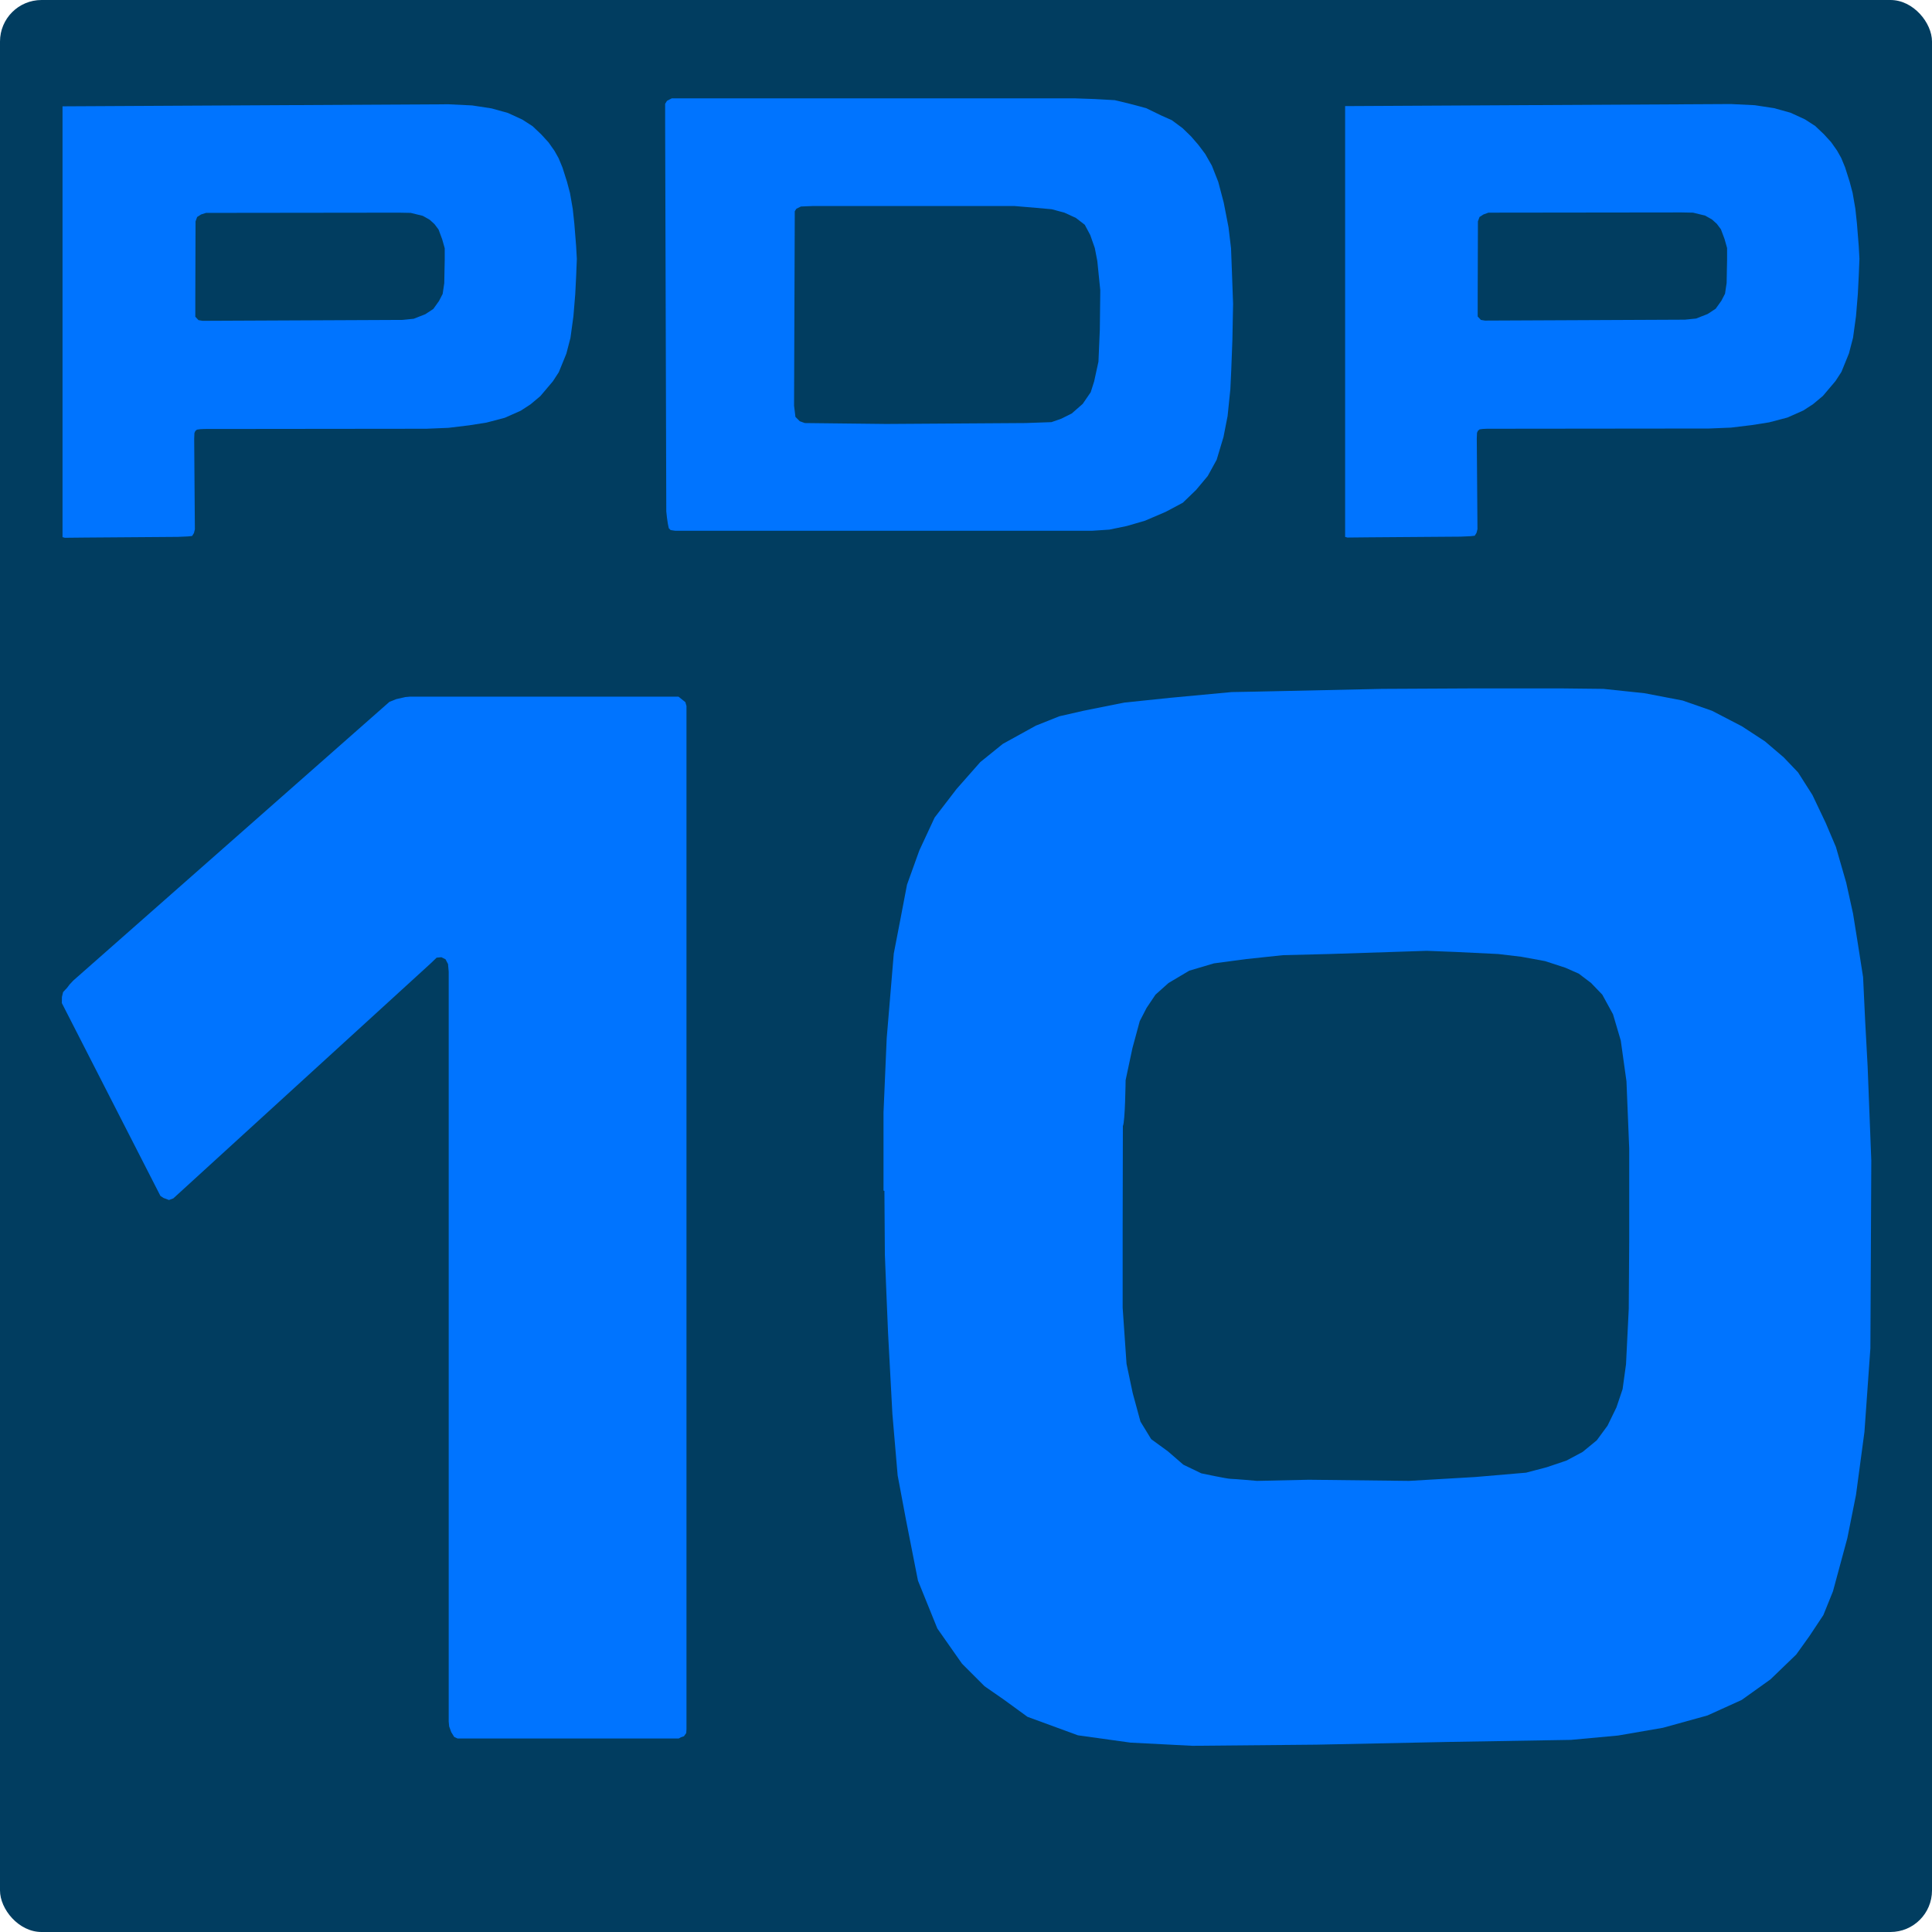 <?xml version="1.0" encoding="UTF-8" standalone="no"?>
<!-- Created with Inkscape (http://www.inkscape.org/) -->

<svg
   width="32"
   height="32"
   viewBox="0 0 8.467 8.467"
   version="1.1"
   id="svg3463"
   inkscape:version="1.2.2 (b0a8486541, 2022-12-01)"
   sodipodi:docname="pdp10-icons.svg"
   xml:space="preserve"
   xmlns:inkscape="http://www.inkscape.org/namespaces/inkscape"
   xmlns:sodipodi="http://sodipodi.sourceforge.net/DTD/sodipodi-0.dtd"
   xmlns="http://www.w3.org/2000/svg"
   xmlns:svg="http://www.w3.org/2000/svg"><sodipodi:namedview
     id="namedview3465"
     pagecolor="#ffffff"
     bordercolor="#000000"
     borderopacity="0.25"
     inkscape:showpageshadow="2"
     inkscape:pageopacity="0.0"
     inkscape:pagecheckerboard="0"
     inkscape:deskcolor="#d1d1d1"
     inkscape:document-units="px"
     showgrid="true"
     inkscape:zoom="2.8079686"
     inkscape:cx="313.74995"
     inkscape:cy="643.34765"
     inkscape:window-width="1920"
     inkscape:window-height="1016"
     inkscape:window-x="0"
     inkscape:window-y="0"
     inkscape:window-maximized="1"
     inkscape:current-layer="layer1"><inkscape:grid
       type="xygrid"
       id="grid1129"
       empspacing="1"
       snapvisiblegridlinesonly="false" /></sodipodi:namedview><defs
     id="defs3460"><linearGradient
       id="linearGradient3216"
       inkscape:swatch="solid"><stop
         style="stop-color:#000000;stop-opacity:1;"
         offset="0"
         id="stop3214" /></linearGradient></defs><g
     inkscape:label="Layer 1"
     inkscape:groupmode="layer"
     id="layer1"
     transform="translate(-90.221,-157.693)"><rect
       style="display:inline;fill:#013d60;fill-opacity:1;stroke:none;stroke-width:0.002;stroke-miterlimit:4;stroke-dasharray:none;stroke-opacity:1"
       id="rect6242-6-36-9"
       width="8.467"
       height="8.467"
       x="90.221"
       y="157.693"
       ry="0.182"
       inkscape:export-xdpi="96"
       inkscape:export-ydpi="96"
       inkscape:export-filename="../../../../../icons/pdp10.png" /><path
       inkscape:connector-curvature="0"
       id="path5441-3-9-0"
       d="m 90.495,160.047 c 0,-0.021 0,-1.888 0,-1.888 l 1.691,-0.009 0.104,0.005 0.085,0.013 0.072,0.02 0.063,0.029 0.045,0.029 0.038,0.036 0.032,0.035 0.026,0.037 0.018,0.032 0.017,0.041 0.02,0.063 0.013,0.049 0.012,0.069 0.007,0.065 0.008,0.1 0.003,0.055 -0.003,0.075 -0.004,0.079 -0.008,0.097 -0.013,0.095 -0.018,0.069 -0.033,0.081 -0.026,0.04 -0.055,0.065 -0.043,0.036 -0.043,0.028 -0.07,0.031 -0.08,0.021 -0.076,0.012 -0.091,0.011 -0.097,0.004 -0.972,0.001 -0.019,8.6e-4 -0.014,0.002 -0.007,0.006 -0.004,0.009 -0.001,0.025 0.003,0.397 -0.004,0.016 -0.008,0.013 -0.018,0.002 -0.045,0.002 -0.404,0.003 -0.091,9.4e-4 z"
       style="fill:#0074ff;fill-opacity:1;fill-rule:evenodd;stroke:none;stroke-width:0.006;stroke-linecap:butt;stroke-linejoin:miter;stroke-miterlimit:4;stroke-dasharray:none;stroke-opacity:1" /><path
       inkscape:connector-curvature="0"
       id="path5443-5-3-2"
       d="m 91.078,158.663 0.007,-0.019 0.017,-0.011 0.022,-0.007 0.846,-0.001 0.051,0.001 0.053,0.013 0.03,0.017 0.021,0.019 0.018,0.024 0.016,0.043 0.011,0.039 v 0.052 l -0.001,0.048 -0.001,0.053 -0.007,0.047 -0.016,0.031 -0.025,0.035 -0.035,0.023 -0.051,0.02 -0.049,0.005 -0.876,0.004 -0.018,-0.003 -0.014,-0.015 v -0.084 z"
       style="fill:#013d60;fill-opacity:1;fill-rule:evenodd;stroke:none;stroke-width:0.006;stroke-linecap:butt;stroke-linejoin:miter;stroke-miterlimit:4;stroke-dasharray:none;stroke-opacity:1" /><path
       inkscape:connector-curvature="0"
       id="path5441-2-2-0-7"
       d="m 96.116,160.046 c 0,-0.021 0,-1.888 0,-1.888 l 1.691,-0.009 0.104,0.005 0.085,0.013 0.072,0.02 0.063,0.029 0.045,0.029 0.038,0.036 0.032,0.035 0.026,0.037 0.018,0.032 0.017,0.041 0.02,0.063 0.013,0.049 0.012,0.069 0.007,0.065 0.008,0.1 0.003,0.055 -0.003,0.075 -0.004,0.079 -0.008,0.097 -0.013,0.095 -0.018,0.069 -0.033,0.081 -0.026,0.04 -0.055,0.065 -0.043,0.036 -0.043,0.028 -0.07,0.031 -0.08,0.021 -0.076,0.012 -0.091,0.011 -0.097,0.004 -0.972,0.001 -0.019,8.5e-4 -0.014,0.002 -0.007,0.006 -0.004,0.009 -0.001,0.025 0.003,0.397 -0.004,0.016 -0.008,0.013 -0.018,0.002 -0.045,0.002 -0.404,0.003 -0.091,9.4e-4 z"
       style="fill:#0074ff;fill-opacity:1;fill-rule:evenodd;stroke:none;stroke-width:0.006;stroke-linecap:butt;stroke-linejoin:miter;stroke-miterlimit:4;stroke-dasharray:none;stroke-opacity:1" /><path
       inkscape:connector-curvature="0"
       id="path5443-9-9-6-5"
       d="m 96.698,158.663 0.007,-0.019 0.017,-0.011 0.022,-0.008 0.846,-0.001 0.051,0.001 0.053,0.013 0.03,0.017 0.021,0.019 0.018,0.024 0.016,0.043 0.011,0.039 v 0.052 l -0.001,0.048 -0.001,0.053 -0.007,0.047 -0.016,0.031 -0.025,0.035 -0.035,0.023 -0.051,0.02 -0.049,0.005 -0.876,0.004 -0.018,-0.003 -0.014,-0.015 v -0.084 z"
       style="fill:#013d60;fill-opacity:1;fill-rule:evenodd;stroke:none;stroke-width:0.006;stroke-linecap:butt;stroke-linejoin:miter;stroke-miterlimit:4;stroke-dasharray:none;stroke-opacity:1" /><path
       style="display:inline;fill:#0074ff;fill-opacity:1;fill-rule:evenodd;stroke:none;stroke-width:0.006;stroke-linecap:butt;stroke-linejoin:miter;stroke-miterlimit:4;stroke-dasharray:none;stroke-opacity:1"
       d="m 93.136,158.231 v -0.083 l 0.008,-0.013 0.021,-0.011 h 0.032 1.734 l 0.087,0.003 0.089,0.005 0.066,0.016 0.071,0.019 0.066,0.032 0.047,0.021 0.047,0.035 0.037,0.036 0.032,0.037 0.03,0.04 0.029,0.051 0.028,0.071 0.024,0.091 0.021,0.108 0.011,0.092 0.004,0.105 0.005,0.139 -0.003,0.157 -0.005,0.132 -0.004,0.085 -0.012,0.117 -0.018,0.092 -0.03,0.1 -0.039,0.071 -0.051,0.061 -0.058,0.056 -0.075,0.04 -0.091,0.039 -0.079,0.023 -0.077,0.016 -0.075,0.005 h -1.828 l -0.02,-0.003 -0.008,-0.008 -0.004,-0.019 -0.004,-0.027 -0.003,-0.028 z"
       id="path5508-1-2-9"
       inkscape:connector-curvature="0"
       inkscape:export-xdpi="100.38"
       inkscape:export-ydpi="100.38" /><path
       style="display:inline;fill:#013d60;fill-opacity:1;fill-rule:evenodd;stroke:none;stroke-width:0.006;stroke-linecap:butt;stroke-linejoin:miter;stroke-miterlimit:4;stroke-dasharray:none;stroke-opacity:1"
       d="m 93.704,158.644 v -0.025 l 0.007,-0.011 0.02,-0.01 0.05,-0.002 h 0.476 0.411 l 0.095,0.008 0.067,0.006 0.056,0.015 0.05,0.023 0.039,0.03 0.024,0.045 0.02,0.057 0.011,0.057 0.013,0.128 -0.002,0.173 -0.006,0.14 -0.019,0.087 -0.015,0.047 -0.035,0.051 -0.048,0.042 -0.046,0.023 -0.043,0.015 -0.113,0.004 -0.611,0.004 -0.357,-0.004 -0.022,-0.008 -0.019,-0.019 -0.006,-0.049 z"
       id="path5510-2-6-2"
       inkscape:connector-curvature="0"
       inkscape:export-xdpi="100.38"
       inkscape:export-ydpi="100.38" /><path
       style="display:inline;fill:#0074ff;fill-opacity:1;fill-rule:evenodd;stroke:none;stroke-width:0.013;stroke-linecap:butt;stroke-linejoin:miter;stroke-miterlimit:4;stroke-dasharray:none;stroke-opacity:1"
       d="m 94.093,162.911 v -0.343 l 0.014,-0.325 0.031,-0.371 0.028,-0.145 0.03,-0.157 0.054,-0.15 0.067,-0.144 0.096,-0.125 0.104,-0.118 0.099,-0.08 0.145,-0.08 0.103,-0.041 0.105,-0.024 0.18,-0.036 0.202,-0.021 0.268,-0.025 0.108,-0.002 0.551,-0.012 0.387,-0.002 h 0.403 l 0.18,0.002 0.18,0.019 0.167,0.032 0.129,0.045 0.131,0.068 0.101,0.066 0.082,0.07 0.063,0.066 0.063,0.099 0.058,0.122 0.045,0.106 0.045,0.156 0.03,0.136 0.021,0.131 0.023,0.147 0.009,0.19 0.011,0.203 0.016,0.411 -0.002,0.425 -0.002,0.398 -0.026,0.366 -0.037,0.276 -0.038,0.19 -0.063,0.233 -0.042,0.104 -0.061,0.092 -0.058,0.081 -0.113,0.109 -0.126,0.09 -0.15,0.068 -0.195,0.054 -0.197,0.034 -0.206,0.019 -0.535,0.009 -0.58,0.012 -0.544,0.005 -0.272,-0.014 -0.23,-0.032 -0.221,-0.081 -0.103,-0.075 -0.085,-0.059 -0.099,-0.099 -0.108,-0.154 -0.085,-0.21 -0.052,-0.264 -0.037,-0.197 -0.023,-0.269 -0.019,-0.355 c 0,0 -0.014,-0.332 -0.014,-0.343 0,-0.012 -0.002,-0.28 -0.002,-0.28 z"
       id="path5518-7-7-8"
       inkscape:connector-curvature="0"
       inkscape:export-xdpi="100.38"
       inkscape:export-ydpi="100.38" /><path
       style="display:inline;fill:#0074ff;fill-opacity:1;fill-rule:evenodd;stroke:none;stroke-width:0.013;stroke-linecap:butt;stroke-linejoin:miter;stroke-miterlimit:4;stroke-dasharray:none;stroke-opacity:1"
       d="m 90.924,162.934 -0.432,-0.845 4.76e-4,-0.027 0.005,-0.021 0.011,-0.012 0.005,-0.005 0.013,-0.017 0.016,-0.017 1.385,-1.221 0.03,-0.012 0.039,-0.009 0.022,-0.002 h 1.176 l 0.015,0.012 0.015,0.012 0.005,0.017 v 4.484 l -0.001,0.017 -0.01,0.014 -0.014,0.005 -0.009,0.005 h -0.969 l -0.015,-0.007 -0.013,-0.021 -0.009,-0.025 -0.002,-0.021 v -3.286 l -0.003,-0.034 -0.011,-0.021 -0.018,-0.009 -0.021,0.002 -0.026,0.025 -1.128,1.03 -0.019,0.007 -0.024,-0.009 z"
       id="path5514-0-8-7"
       inkscape:connector-curvature="0"
       inkscape:export-xdpi="100.38"
       inkscape:export-ydpi="100.38" /><path
       style="display:inline;fill:#013d60;fill-opacity:1;fill-rule:evenodd;stroke:none;stroke-width:0.013;stroke-linecap:butt;stroke-linejoin:miter;stroke-miterlimit:4;stroke-dasharray:none;stroke-opacity:1"
       d="m 95.142,162.628 c 0.01,-0.019 0.012,-0.201 0.012,-0.201 l 0.03,-0.141 0.032,-0.118 0.03,-0.058 0.039,-0.058 0.057,-0.051 0.091,-0.054 0.108,-0.032 0.143,-0.019 0.16,-0.017 0.202,-0.005 0.214,-0.007 0.214,-0.007 0.128,0.005 0.185,0.009 0.101,0.012 0.104,0.019 0.089,0.029 0.059,0.026 0.054,0.041 0.049,0.051 0.047,0.086 0.034,0.115 0.025,0.179 0.012,0.294 v 0.399 l -0.002,0.304 -0.012,0.243 -0.015,0.109 -0.027,0.08 -0.039,0.08 -0.047,0.064 -0.062,0.051 -0.071,0.038 -0.086,0.029 -0.091,0.024 -0.222,0.019 -0.291,0.017 -0.439,-0.005 -0.227,0.005 c 0,0 -0.101,-0.009 -0.116,-0.009 -0.015,0 -0.128,-0.024 -0.128,-0.024 l -0.079,-0.038 -0.067,-0.058 -0.074,-0.054 -0.047,-0.077 -0.034,-0.125 -0.027,-0.128 -0.017,-0.246 v -0.345 z"
       id="path5516-9-7-3"
       inkscape:connector-curvature="0"
       inkscape:export-xdpi="29.591873"
       inkscape:export-ydpi="29.591873"
       inkscape:export-filename="pdp10logo.png" /></g></svg>

